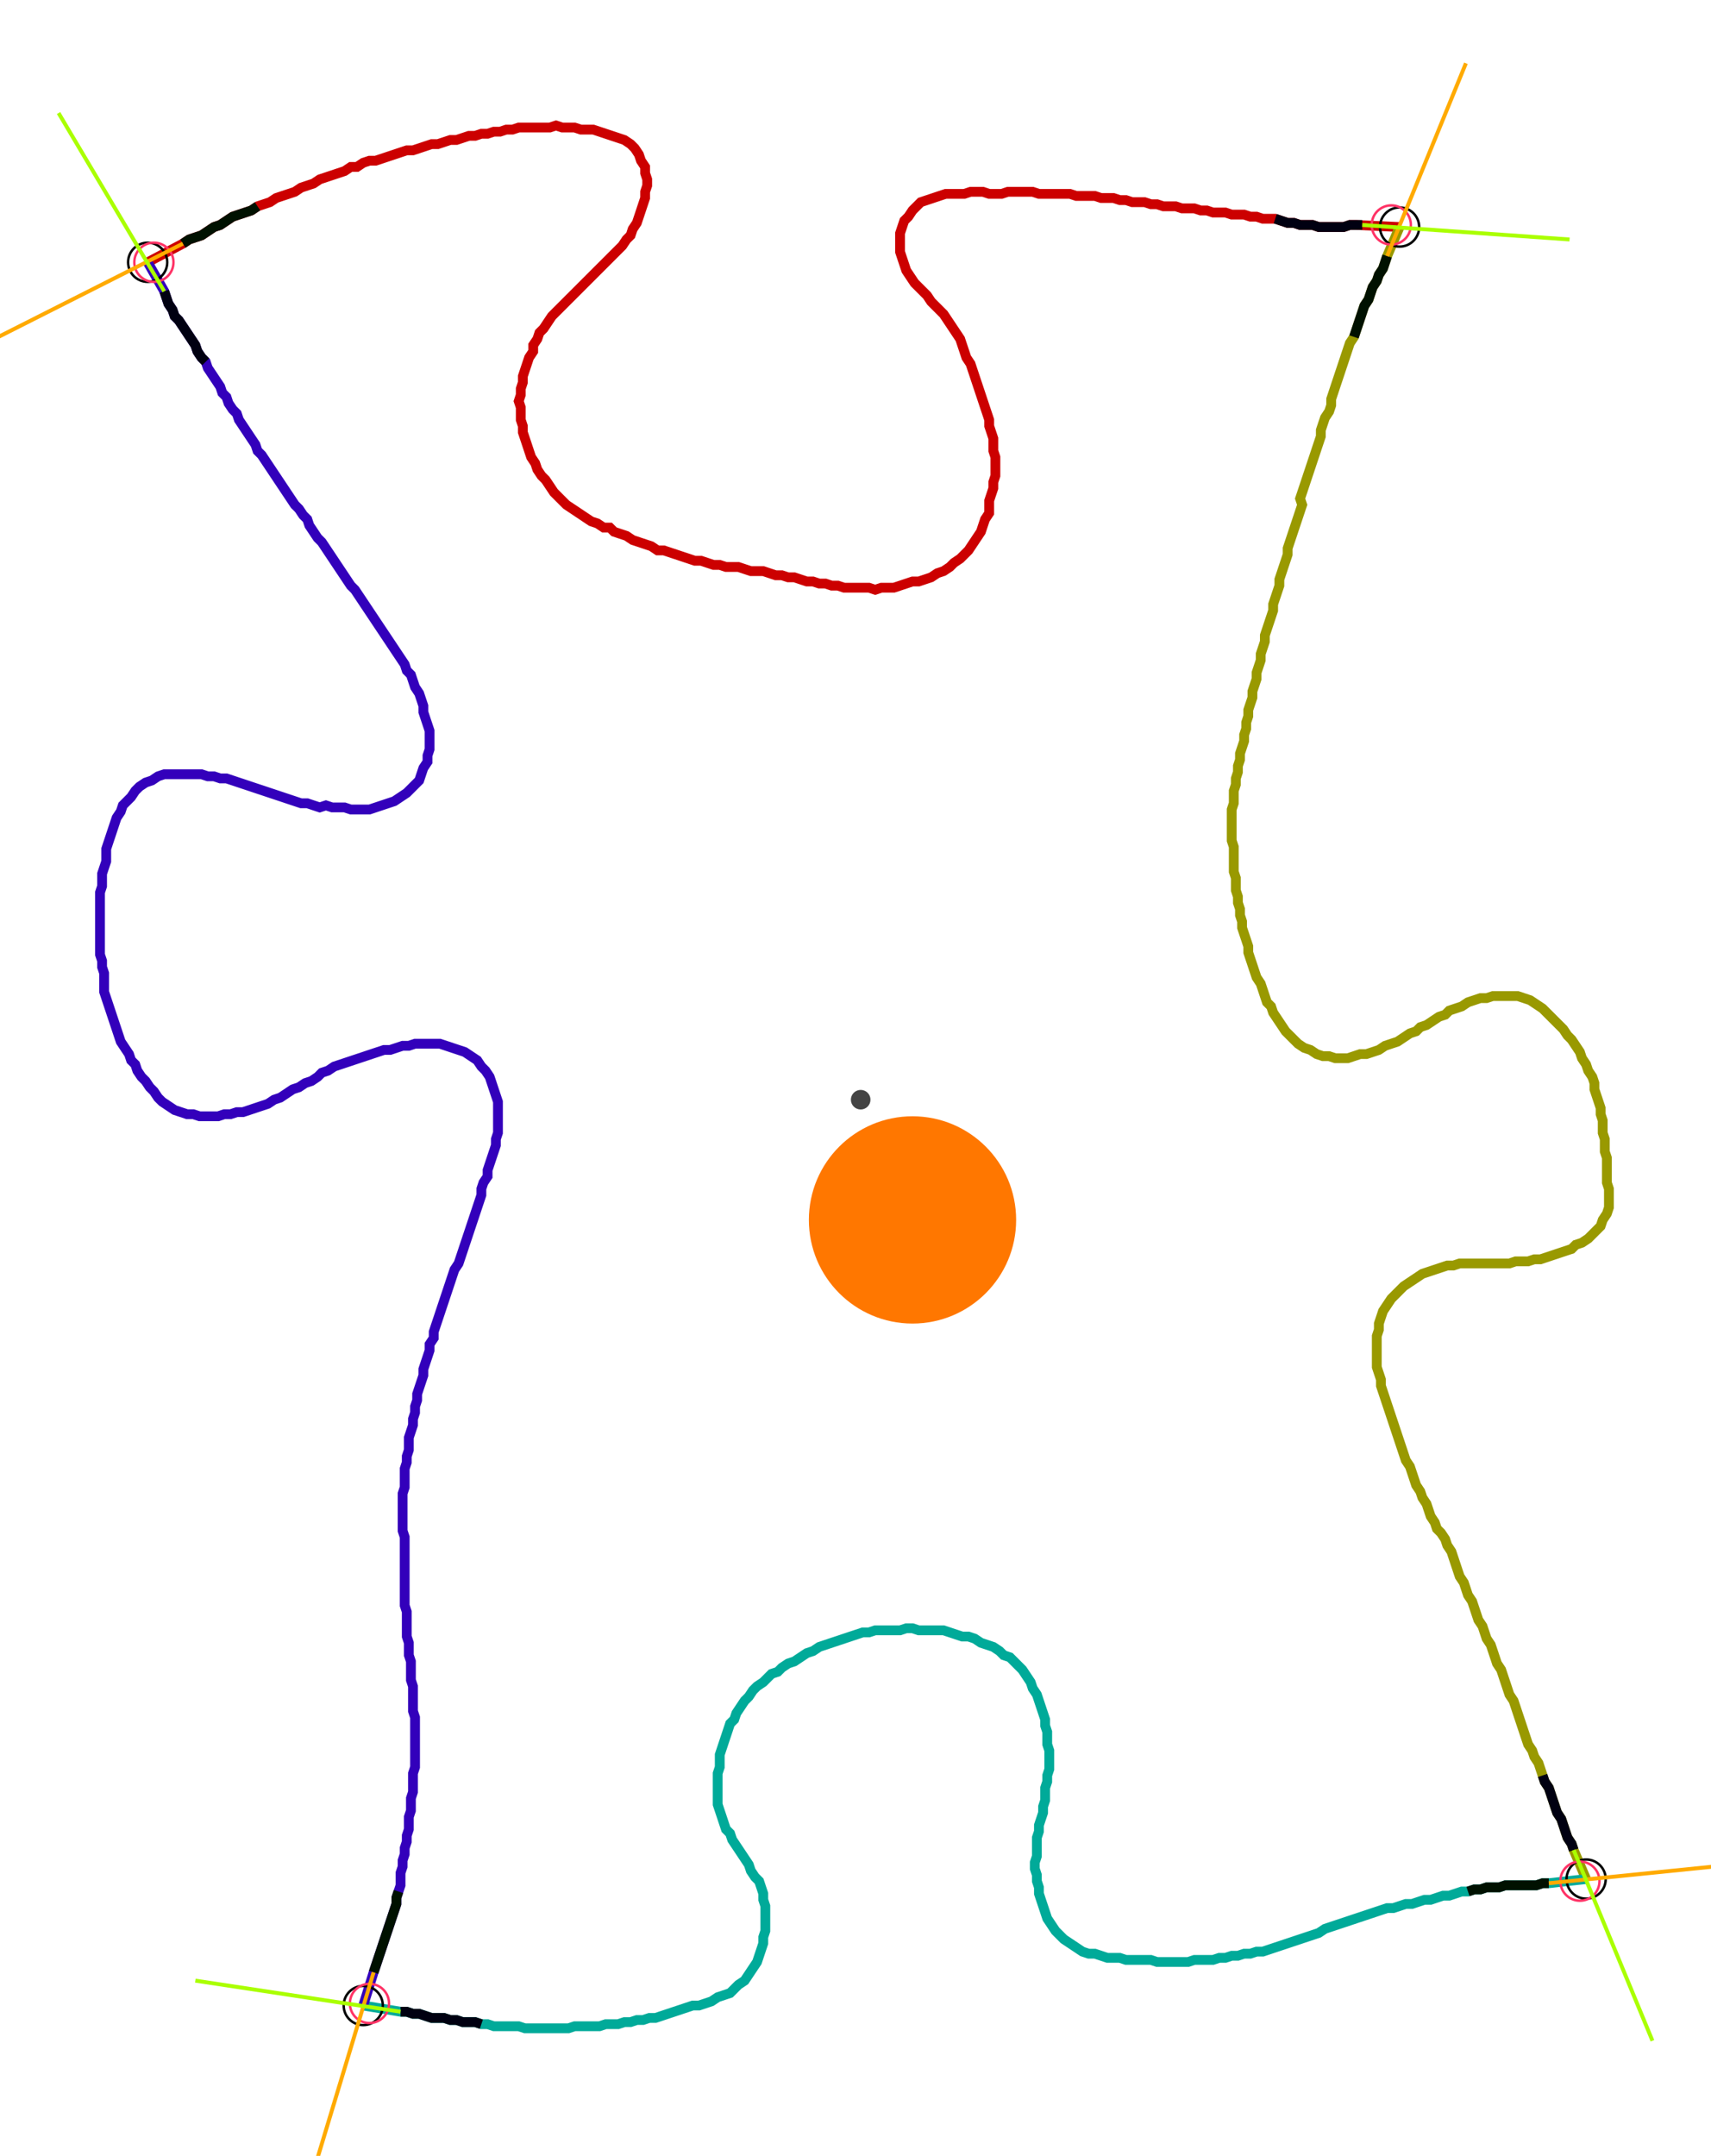 <?xml version="1.0" encoding="UTF-8" standalone="no"?><svg width="464.127" height="584.762" viewBox="-10 -10 174.709 214.921" xmlns="http://www.w3.org/2000/svg" xmlns:xlink="http://www.w3.org/1999/xlink"><polyline points="5.079,14.18 8.677,12.275 9.312,11.852 9.947,11.64 10.582,11.429 11.217,11.005 11.852,10.582 12.487,10.37 13.122,9.947 13.757,9.524 14.392,9.312 15.026,9.101 15.661,8.889 16.296,8.466 16.931,8.254 17.566,8.042 18.201,7.619 18.836,7.407 19.471,7.196 20.106,6.984 20.741,6.561 21.376,6.349 22.011,6.138 22.646,5.714 23.28,5.503 23.915,5.291 24.55,5.079 25.185,4.868 25.82,4.444 26.455,4.444 27.09,4.021 27.725,3.81 28.36,3.81 28.995,3.598 29.63,3.386 30.265,3.175 30.899,2.963 31.534,2.751 32.169,2.751 32.804,2.54 33.439,2.328 34.074,2.116 34.709,2.116 35.344,1.905 35.979,1.693 36.614,1.693 37.249,1.481 37.884,1.27 38.519,1.27 39.153,1.058 39.788,1.058 40.423,0.847 41.058,0.847 41.693,0.635 42.328,0.635 42.963,0.423 43.598,0.423 44.233,0.423 44.868,0.423 45.503,0.423 46.138,0.423 46.772,0.212 47.407,0.423 48.042,0.423 48.677,0.423 49.312,0.635 49.947,0.635 50.582,0.635 51.217,0.847 51.852,1.058 52.487,1.27 53.122,1.481 53.757,1.693 54.392,2.116 54.815,2.54 55.238,3.175 55.45,3.81 55.873,4.444 55.873,5.079 56.085,5.714 56.085,6.349 55.873,6.984 55.873,7.619 55.661,8.254 55.45,8.889 55.238,9.524 55.026,10.159 54.603,10.794 54.392,11.429 53.968,11.852 53.545,12.487 53.122,12.91 52.698,13.333 52.275,13.757 51.852,14.18 51.429,14.603 51.005,15.026 50.582,15.45 50.159,15.873 49.735,16.296 49.312,16.72 48.889,17.143 48.466,17.566 48.042,17.989 47.619,18.413 47.196,18.836 46.772,19.259 46.349,19.683 45.926,20.317 45.503,20.952 45.079,21.376 44.868,22.011 44.444,22.646 44.444,23.28 44.021,23.915 43.81,24.55 43.598,25.185 43.386,25.82 43.386,26.455 43.175,27.09 43.175,27.725 42.963,28.36 43.175,28.995 43.175,29.63 43.175,30.265 43.386,30.899 43.386,31.534 43.598,32.169 43.81,32.804 44.021,33.439 44.233,34.074 44.656,34.709 44.868,35.344 45.291,35.979 45.714,36.402 46.138,37.037 46.561,37.672 46.984,38.095 47.407,38.519 47.831,38.942 48.466,39.365 49.101,39.788 49.735,40.212 50.37,40.635 51.005,40.847 51.64,41.27 52.275,41.27 52.698,41.693 53.333,41.905 53.968,42.116 54.603,42.54 55.238,42.751 55.873,42.963 56.508,43.175 57.143,43.598 57.778,43.598 58.413,43.81 59.048,44.021 59.683,44.233 60.317,44.444 60.952,44.656 61.587,44.656 62.222,44.868 62.857,45.079 63.492,45.079 64.127,45.291 64.762,45.291 65.397,45.291 66.032,45.503 66.667,45.714 67.302,45.714 67.937,45.714 68.571,45.926 69.206,46.138 69.841,46.138 70.476,46.349 71.111,46.349 71.746,46.561 72.381,46.772 73.016,46.772 73.651,46.984 74.286,46.984 74.921,47.196 75.556,47.196 76.19,47.407 76.825,47.407 77.46,47.407 78.095,47.407 78.73,47.407 79.365,47.619 80.0,47.407 80.635,47.407 81.27,47.407 81.905,47.196 82.54,46.984 83.175,46.772 83.81,46.772 84.444,46.561 85.079,46.349 85.714,45.926 86.349,45.714 86.984,45.291 87.407,44.868 88.042,44.444 88.466,44.021 88.889,43.598 89.312,42.963 89.735,42.328 90.159,41.693 90.37,41.058 90.582,40.423 91.005,39.788 91.005,39.153 91.005,38.519 91.217,37.884 91.429,37.249 91.429,36.614 91.64,35.979 91.64,35.344 91.64,34.709 91.64,34.074 91.429,33.439 91.429,32.804 91.429,32.169 91.217,31.534 91.005,30.899 91.005,30.265 90.794,29.63 90.582,28.995 90.37,28.36 90.159,27.725 89.947,27.09 89.735,26.455 89.524,25.82 89.312,25.185 89.101,24.55 88.677,23.915 88.466,23.28 88.254,22.646 88.042,22.011 87.619,21.376 87.196,20.741 86.772,20.106 86.349,19.471 85.926,19.048 85.503,18.624 85.079,18.201 84.656,17.566 84.233,17.143 83.81,16.72 83.386,16.296 82.963,15.661 82.54,15.026 82.328,14.392 82.116,13.757 81.905,13.122 81.905,12.487 81.905,11.852 81.905,11.217 82.116,10.582 82.328,9.947 82.751,9.524 83.175,8.889 83.598,8.466 84.021,8.042 84.656,7.831 85.291,7.619 85.926,7.407 86.561,7.196 87.196,7.196 87.831,7.196 88.466,7.196 89.101,6.984 89.735,6.984 90.37,6.984 91.005,7.196 91.64,7.196 92.275,7.196 92.91,6.984 93.545,6.984 94.18,6.984 94.815,6.984 95.45,6.984 96.085,7.196 96.72,7.196 97.354,7.196 97.989,7.196 98.624,7.196 99.259,7.196 99.894,7.407 100.529,7.407 101.164,7.407 101.799,7.407 102.434,7.619 103.069,7.619 103.704,7.619 104.339,7.831 104.974,7.831 105.608,8.042 106.243,8.042 106.878,8.042 107.513,8.254 108.148,8.254 108.783,8.466 109.418,8.466 110.053,8.466 110.688,8.677 111.323,8.677 111.958,8.677 112.593,8.889 113.228,8.889 113.862,9.101 114.497,9.101 115.132,9.101 115.767,9.312 116.402,9.312 117.037,9.312 117.672,9.524 118.307,9.524 118.942,9.735 119.577,9.735 120.212,9.735 120.847,9.947 121.481,10.159 122.116,10.159 122.751,10.37 123.386,10.37 124.021,10.37 124.656,10.582 125.291,10.582 125.926,10.582 126.561,10.582 127.196,10.582 127.831,10.37 128.466,10.37 132.91,10.582" style="fill:none; stroke:#cc0000; stroke-width:1.0"  /><polyline points="132.91,10.582 131.64,13.545 131.429,14.18 131.217,14.815 130.794,15.45 130.582,16.085 130.159,16.72 129.947,17.354 129.735,17.989 129.312,18.624 129.101,19.259 128.889,19.894 128.677,20.529 128.466,21.164 128.254,21.799 127.831,22.434 127.619,23.069 127.407,23.704 127.196,24.339 126.984,24.974 126.772,25.608 126.561,26.243 126.349,26.878 126.138,27.513 125.926,28.148 125.926,28.783 125.714,29.418 125.291,30.053 125.079,30.688 124.868,31.323 124.868,31.958 124.656,32.593 124.444,33.228 124.233,33.862 124.021,34.497 123.81,35.132 123.598,35.767 123.386,36.402 123.175,37.037 122.963,37.672 122.751,38.307 122.963,38.942 122.751,39.577 122.54,40.212 122.328,40.847 122.116,41.481 121.905,42.116 121.693,42.751 121.481,43.386 121.481,44.021 121.27,44.656 121.058,45.291 120.847,45.926 120.635,46.561 120.635,47.196 120.423,47.831 120.212,48.466 120,49.101 120,49.735 119.788,50.37 119.577,51.005 119.365,51.64 119.153,52.275 119.153,52.91 118.942,53.545 118.73,54.18 118.73,54.815 118.519,55.45 118.307,56.085 118.307,56.72 118.095,57.354 117.884,57.989 117.884,58.624 117.672,59.259 117.46,59.894 117.46,60.529 117.249,61.164 117.249,61.799 117.037,62.434 117.037,63.069 116.825,63.704 116.614,64.339 116.614,64.974 116.402,65.608 116.402,66.243 116.19,66.878 116.19,67.513 115.979,68.148 115.979,68.783 115.979,69.418 115.767,70.053 115.767,70.688 115.767,71.323 115.767,71.958 115.767,72.593 115.767,73.228 115.979,73.862 115.979,74.497 115.979,75.132 115.979,75.767 115.979,76.402 116.19,77.037 116.19,77.672 116.19,78.307 116.402,78.942 116.402,79.577 116.614,80.212 116.614,80.847 116.825,81.481 116.825,82.116 117.037,82.751 117.249,83.386 117.46,84.021 117.46,84.656 117.672,85.291 117.884,85.926 118.095,86.561 118.307,87.196 118.73,87.831 118.942,88.466 119.153,89.101 119.365,89.735 119.788,90.159 120,90.794 120.423,91.429 120.847,92.063 121.27,92.698 121.693,93.122 122.116,93.545 122.54,93.968 123.175,94.392 123.81,94.603 124.444,95.026 125.079,95.238 125.714,95.238 126.349,95.45 126.984,95.45 127.619,95.45 128.254,95.238 128.889,95.026 129.524,95.026 130.159,94.815 130.794,94.603 131.429,94.18 132.063,93.968 132.698,93.757 133.333,93.333 133.968,92.91 134.603,92.698 135.026,92.275 135.661,92.063 136.296,91.64 136.931,91.217 137.566,91.005 137.989,90.582 138.624,90.37 139.259,90.159 139.894,89.735 140.529,89.524 141.164,89.312 141.799,89.312 142.434,89.101 143.069,89.101 143.704,89.101 144.339,89.101 144.974,89.101 145.608,89.312 146.243,89.524 146.878,89.947 147.513,90.37 147.937,90.794 148.36,91.217 148.783,91.64 149.206,92.063 149.63,92.487 150.053,93.122 150.476,93.545 150.899,94.18 151.323,94.815 151.534,95.45 151.958,96.085 152.169,96.72 152.593,97.354 152.804,97.989 152.804,98.624 153.016,99.259 153.228,99.894 153.439,100.529 153.439,101.164 153.651,101.799 153.651,102.434 153.651,103.069 153.862,103.704 153.862,104.339 153.862,104.974 154.074,105.608 154.074,106.243 154.074,106.878 154.074,107.513 154.074,108.148 154.286,108.783 154.286,109.418 154.286,110.053 154.286,110.688 154.074,111.323 153.651,111.958 153.439,112.593 153.016,113.016 152.593,113.439 152.169,113.862 151.534,114.286 150.899,114.497 150.476,114.921 149.841,115.132 149.206,115.344 148.571,115.556 147.937,115.767 147.302,115.979 146.667,115.979 146.032,116.19 145.397,116.19 144.762,116.19 144.127,116.402 143.492,116.402 142.857,116.402 142.222,116.402 141.587,116.402 140.952,116.402 140.317,116.402 139.683,116.402 139.048,116.402 138.413,116.614 137.778,116.614 137.143,116.825 136.508,117.037 135.873,117.249 135.238,117.46 134.603,117.884 133.968,118.307 133.333,118.73 132.91,119.153 132.487,119.577 132.063,120 131.64,120.635 131.217,121.27 131.005,121.905 130.794,122.54 130.794,123.175 130.582,123.81 130.582,124.444 130.582,125.079 130.582,125.714 130.582,126.349 130.582,126.984 130.794,127.619 131.005,128.254 131.005,128.889 131.217,129.524 131.429,130.159 131.64,130.794 131.852,131.429 132.063,132.063 132.275,132.698 132.487,133.333 132.698,133.968 132.91,134.603 133.122,135.238 133.333,135.873 133.545,136.508 133.968,137.143 134.18,137.778 134.392,138.413 134.603,139.048 135.026,139.683 135.238,140.317 135.661,140.952 135.873,141.587 136.085,142.222 136.508,142.857 136.72,143.492 137.143,143.915 137.566,144.55 137.778,145.185 138.201,145.82 138.413,146.455 138.624,147.09 138.836,147.725 139.048,148.36 139.471,148.995 139.683,149.63 139.894,150.265 140.317,150.899 140.529,151.534 140.741,152.169 140.952,152.804 141.376,153.439 141.587,154.074 141.799,154.709 142.222,155.344 142.434,155.979 142.646,156.614 142.857,157.249 143.28,157.884 143.492,158.519 143.704,159.153 143.915,159.788 144.127,160.423 144.55,161.058 144.762,161.693 144.974,162.328 145.185,162.963 145.397,163.598 145.608,164.233 145.82,164.868 146.032,165.503 146.455,166.138 146.667,166.772 147.09,167.407 147.302,168.042 147.513,168.677 147.725,169.312 148.148,169.947 148.36,170.582 148.571,171.217 148.783,171.852 148.995,172.487 149.418,173.122 149.63,173.757 149.841,174.392 150.053,175.026 150.476,175.661 150.688,176.296 151.958,179.259" style="fill:none; stroke:#999900; stroke-width:1.0"  /><polyline points="151.958,179.259 148.148,179.683 147.513,179.683 146.878,179.894 146.243,179.894 145.608,179.894 144.974,179.894 144.339,179.894 143.704,179.894 143.069,180.106 142.434,180.106 141.799,180.106 141.164,180.317 140.529,180.317 139.894,180.529 139.259,180.529 138.624,180.741 137.989,180.952 137.354,180.952 136.72,181.164 136.085,181.376 135.45,181.376 134.815,181.587 134.18,181.799 133.545,181.799 132.91,182.011 132.275,182.222 131.64,182.222 131.005,182.434 130.37,182.646 129.735,182.857 129.101,183.069 128.466,183.28 127.831,183.492 127.196,183.704 126.561,183.915 125.926,184.127 125.291,184.339 124.656,184.762 124.021,184.974 123.386,185.185 122.751,185.397 122.116,185.608 121.481,185.82 120.847,186.032 120.212,186.243 119.577,186.455 118.942,186.667 118.307,186.667 117.672,186.878 117.037,186.878 116.402,187.09 115.767,187.09 115.132,187.302 114.497,187.302 113.862,187.513 113.228,187.513 112.593,187.513 111.958,187.513 111.323,187.725 110.688,187.725 110.053,187.725 109.418,187.725 108.783,187.725 108.148,187.725 107.513,187.513 106.878,187.513 106.243,187.513 105.608,187.513 104.974,187.513 104.339,187.302 103.704,187.302 103.069,187.302 102.434,187.09 101.799,186.878 101.164,186.878 100.529,186.667 99.894,186.243 99.259,185.82 98.624,185.397 98.201,184.974 97.778,184.55 97.354,183.915 96.931,183.28 96.72,182.646 96.508,182.011 96.296,181.376 96.085,180.741 96.085,180.106 95.873,179.471 95.873,178.836 95.661,178.201 95.661,177.566 95.873,176.931 95.873,176.296 95.873,175.661 95.873,175.026 96.085,174.392 96.085,173.757 96.296,173.122 96.508,172.487 96.508,171.852 96.72,171.217 96.72,170.582 96.72,169.947 96.931,169.312 96.931,168.677 97.143,168.042 97.143,167.407 97.143,166.772 97.143,166.138 96.931,165.503 96.931,164.868 96.931,164.233 96.72,163.598 96.72,162.963 96.508,162.328 96.296,161.693 96.085,161.058 95.873,160.423 95.45,159.788 95.238,159.153 94.815,158.519 94.392,157.884 93.968,157.46 93.545,157.037 93.122,156.614 92.487,156.402 92.063,155.979 91.429,155.556 90.794,155.344 90.159,155.132 89.524,154.709 88.889,154.497 88.254,154.497 87.619,154.286 86.984,154.074 86.349,153.862 85.714,153.862 85.079,153.862 84.444,153.862 83.81,153.862 83.175,153.651 82.54,153.651 81.905,153.862 81.27,153.862 80.635,153.862 80.0,153.862 79.365,153.862 78.73,154.074 78.095,154.074 77.46,154.286 76.825,154.497 76.19,154.709 75.556,154.921 74.921,155.132 74.286,155.344 73.651,155.556 73.016,155.979 72.381,156.19 71.746,156.614 71.111,157.037 70.476,157.249 69.841,157.672 69.418,158.095 68.783,158.307 68.36,158.73 67.937,159.153 67.302,159.577 66.878,160.0 66.455,160.635 66.032,161.058 65.608,161.693 65.185,162.328 64.974,162.963 64.55,163.386 64.339,164.021 64.127,164.656 63.915,165.291 63.704,165.926 63.492,166.561 63.492,167.196 63.492,167.831 63.28,168.466 63.28,169.101 63.28,169.735 63.28,170.37 63.28,171.005 63.28,171.64 63.492,172.275 63.704,172.91 63.915,173.545 64.127,174.18 64.55,174.603 64.762,175.238 65.185,175.873 65.608,176.508 66.032,177.143 66.455,177.778 66.667,178.413 67.09,179.048 67.513,179.471 67.725,180.106 67.937,180.741 67.937,181.376 68.148,182.011 68.148,182.646 68.148,183.28 68.148,183.915 68.148,184.55 67.937,185.185 67.937,185.82 67.725,186.455 67.513,187.09 67.302,187.725 66.878,188.36 66.455,188.995 66.032,189.63 65.397,190.053 64.974,190.476 64.55,190.899 63.915,191.111 63.28,191.323 62.646,191.746 62.011,191.958 61.376,192.169 60.741,192.169 60.106,192.381 59.471,192.593 58.836,192.804 58.201,193.016 57.566,193.228 56.931,193.439 56.296,193.439 55.661,193.651 55.026,193.651 54.392,193.862 53.757,193.862 53.122,194.074 52.487,194.074 51.852,194.074 51.217,194.286 50.582,194.286 49.947,194.286 49.312,194.286 48.677,194.286 48.042,194.497 47.407,194.497 46.772,194.497 46.138,194.497 45.503,194.497 44.868,194.497 44.233,194.497 43.598,194.497 42.963,194.286 42.328,194.286 41.693,194.286 41.058,194.286 40.423,194.286 39.788,194.074 39.153,194.074 38.519,193.862 37.884,193.862 37.249,193.862 36.614,193.651 35.979,193.651 35.344,193.439 34.709,193.439 34.074,193.439 33.439,193.228 32.804,193.016 32.169,193.016 31.534,192.804 30.899,192.804 27.09,192.169" style="fill:none; stroke:#00aa99; stroke-width:1.0"  /><polyline points="27.09,192.169 28.148,188.783 28.36,188.148 28.571,187.513 28.783,186.878 28.995,186.243 29.206,185.608 29.418,184.974 29.63,184.339 29.841,183.704 30.053,183.069 30.265,182.434 30.476,181.799 30.476,181.164 30.688,180.529 30.899,179.894 30.899,179.259 30.899,178.624 31.111,177.989 31.111,177.354 31.323,176.72 31.323,176.085 31.534,175.45 31.534,174.815 31.746,174.18 31.746,173.545 31.746,172.91 31.958,172.275 31.958,171.64 31.958,171.005 32.169,170.37 32.169,169.735 32.169,169.101 32.169,168.466 32.381,167.831 32.381,167.196 32.381,166.561 32.381,165.926 32.381,165.291 32.381,164.656 32.381,164.021 32.381,163.386 32.381,162.751 32.169,162.116 32.169,161.481 32.169,160.847 32.169,160.212 32.169,159.577 31.958,158.942 31.958,158.307 31.958,157.672 31.958,157.037 31.746,156.402 31.746,155.767 31.746,155.132 31.534,154.497 31.534,153.862 31.534,153.228 31.534,152.593 31.534,151.958 31.323,151.323 31.323,150.688 31.323,150.053 31.323,149.418 31.323,148.783 31.323,148.148 31.323,147.513 31.323,146.878 31.323,146.243 31.323,145.608 31.323,144.974 31.323,144.339 31.111,143.704 31.111,143.069 31.111,142.434 31.111,141.799 31.111,141.164 31.111,140.529 31.111,139.894 31.323,139.259 31.323,138.624 31.323,137.989 31.323,137.354 31.534,136.72 31.534,136.085 31.746,135.45 31.746,134.815 31.746,134.18 31.958,133.545 32.169,132.91 32.169,132.275 32.381,131.64 32.381,131.005 32.593,130.37 32.593,129.735 32.804,129.101 33.016,128.466 33.228,127.831 33.228,127.196 33.439,126.561 33.651,125.926 33.862,125.291 33.862,124.656 34.286,124.021 34.286,123.386 34.497,122.751 34.709,122.116 34.921,121.481 35.132,120.847 35.344,120.212 35.556,119.577 35.767,118.942 35.979,118.307 36.19,117.672 36.402,117.037 36.825,116.402 37.037,115.767 37.249,115.132 37.46,114.497 37.672,113.862 37.884,113.228 38.095,112.593 38.307,111.958 38.519,111.323 38.73,110.688 38.942,110.053 39.153,109.418 39.153,108.783 39.365,108.148 39.788,107.513 39.788,106.878 40.0,106.243 40.212,105.608 40.423,104.974 40.635,104.339 40.635,103.704 40.847,103.069 40.847,102.434 40.847,101.799 40.847,101.164 40.847,100.529 40.847,99.894 40.635,99.259 40.423,98.624 40.212,97.989 40.0,97.354 39.577,96.72 39.153,96.296 38.73,95.661 38.095,95.238 37.46,94.815 36.825,94.603 36.19,94.392 35.556,94.18 34.921,93.968 34.286,93.968 33.651,93.968 33.016,93.968 32.381,93.968 31.746,94.18 31.111,94.18 30.476,94.392 29.841,94.603 29.206,94.603 28.571,94.815 27.937,95.026 27.302,95.238 26.667,95.45 26.032,95.661 25.397,95.873 24.762,96.085 24.127,96.296 23.492,96.72 22.857,96.931 22.434,97.354 21.799,97.778 21.164,97.989 20.529,98.413 19.894,98.624 19.259,99.048 18.624,99.471 17.989,99.683 17.354,100.106 16.72,100.317 16.085,100.529 15.45,100.741 14.815,100.952 14.18,100.952 13.545,101.164 12.91,101.164 12.275,101.376 11.64,101.376 11.005,101.376 10.37,101.376 9.735,101.164 9.101,101.164 8.466,100.952 7.831,100.741 7.196,100.317 6.561,99.894 6.138,99.471 5.714,98.836 5.291,98.413 4.868,97.778 4.444,97.354 4.021,96.72 3.81,96.085 3.386,95.661 3.175,95.026 2.751,94.392 2.328,93.757 2.116,93.122 1.905,92.487 1.693,91.852 1.481,91.217 1.27,90.582 1.058,89.947 0.847,89.312 0.635,88.677 0.635,88.042 0.635,87.407 0.635,86.772 0.423,86.138 0.423,85.503 0.212,84.868 0.212,84.233 0.212,83.598 0.212,82.963 0.212,82.328 0.212,81.693 0.212,81.058 0.212,80.423 0.212,79.788 0.212,79.153 0.212,78.519 0.423,77.884 0.423,77.249 0.423,76.614 0.635,75.979 0.847,75.344 0.847,74.709 0.847,74.074 1.058,73.439 1.27,72.804 1.481,72.169 1.693,71.534 1.905,70.899 2.328,70.265 2.54,69.63 2.963,69.206 3.386,68.783 3.81,68.148 4.233,67.725 4.868,67.302 5.503,67.09 6.138,66.667 6.772,66.455 7.407,66.455 8.042,66.455 8.677,66.455 9.312,66.455 9.947,66.455 10.582,66.455 11.217,66.667 11.852,66.667 12.487,66.878 13.122,66.878 13.757,67.09 14.392,67.302 15.026,67.513 15.661,67.725 16.296,67.937 16.931,68.148 17.566,68.36 18.201,68.571 18.836,68.783 19.471,68.995 20.106,69.206 20.741,69.418 21.376,69.418 22.011,69.63 22.646,69.841 23.28,69.63 23.915,69.841 24.55,69.841 25.185,69.841 25.82,70.053 26.455,70.053 27.09,70.053 27.725,70.053 28.36,69.841 28.995,69.63 29.63,69.418 30.265,69.206 30.899,68.783 31.534,68.36 31.958,67.937 32.381,67.513 32.804,67.09 33.016,66.455 33.228,65.82 33.651,65.185 33.651,64.55 33.862,63.915 33.862,63.28 33.862,62.646 33.862,62.011 33.651,61.376 33.439,60.741 33.228,60.106 33.228,59.471 33.016,58.836 32.804,58.201 32.381,57.566 32.169,56.931 31.958,56.296 31.534,55.873 31.323,55.238 30.899,54.603 30.476,53.968 30.053,53.333 29.63,52.698 29.206,52.063 28.783,51.429 28.36,50.794 27.937,50.159 27.513,49.524 27.09,48.889 26.667,48.254 26.243,47.619 25.82,47.196 25.397,46.561 24.974,45.926 24.55,45.291 24.127,44.656 23.704,44.021 23.28,43.386 22.857,42.751 22.434,42.328 22.011,41.693 21.587,41.058 21.376,40.423 20.952,40.0 20.529,39.365 20.106,38.942 19.683,38.307 19.259,37.672 18.836,37.037 18.413,36.402 17.989,35.767 17.566,35.132 17.143,34.497 16.72,33.862 16.296,33.439 16.085,32.804 15.661,32.169 15.238,31.534 14.815,30.899 14.392,30.265 14.18,29.63 13.757,29.206 13.333,28.571 13.122,27.937 12.698,27.513 12.487,26.878 12.063,26.243 11.64,25.608 11.217,24.974 11.005,24.339 10.582,23.915 10.159,23.28 9.947,22.646 9.524,22.011 9.101,21.376 8.677,20.741 8.254,20.106 7.831,19.683 7.619,19.048 7.196,18.413 6.984,17.778 6.772,17.143 5.079,14.18" style="fill:none; stroke:#3300bb; stroke-width:1.0"  /><circle cx="5.079" cy="14.18" r="2.0" style="fill:none; stroke:#000000aa; stroke-width:0.25" /><circle cx="132.91" cy="10.582" r="2.0" style="fill:none; stroke:#000000aa; stroke-width:0.25" /><circle cx="151.958" cy="179.259" r="2.0" style="fill:none; stroke:#000000aa; stroke-width:0.25" /><circle cx="27.09" cy="192.169" r="2.0" style="fill:none; stroke:#000000aa; stroke-width:0.25" /><circle cx="5.714" cy="14.18" r="2.0" style="fill:none; stroke:#ff3366aa; stroke-width:0.25" /><circle cx="132.063" cy="10.37" r="2.0" style="fill:none; stroke:#ff3366aa; stroke-width:0.25" /><circle cx="151.323" cy="179.471" r="2.0" style="fill:none; stroke:#ff3366aa; stroke-width:0.25" /><circle cx="27.725" cy="191.958" r="2.0" style="fill:none; stroke:#ff3366aa; stroke-width:0.25" /><polyline points="16.296,8.466 15.661,8.889 15.026,9.101 14.392,9.312 13.757,9.524 13.122,9.947 12.487,10.37 11.852,10.582 11.217,11.005 10.582,11.429 9.947,11.64 9.312,11.852 8.677,12.275" style="fill:none; stroke:#001100; stroke-width:1.0" /><polyline points="11.005,24.339 10.582,23.915 10.159,23.28 9.947,22.646 9.524,22.011 9.101,21.376 8.677,20.741 8.254,20.106 7.831,19.683 7.619,19.048 7.196,18.413 6.984,17.778 6.772,17.143" style="fill:none; stroke:#000011; stroke-width:1.0" /><polyline points="128.254,21.799 128.466,21.164 128.677,20.529 128.889,19.894 129.101,19.259 129.312,18.624 129.735,17.989 129.947,17.354 130.159,16.72 130.582,16.085 130.794,15.45 131.217,14.815 131.429,14.18 131.64,13.545" style="fill:none; stroke:#001100; stroke-width:1.0" /><polyline points="120.212,9.735 120.847,9.947 121.481,10.159 122.116,10.159 122.751,10.37 123.386,10.37 124.021,10.37 124.656,10.582 125.291,10.582 125.926,10.582 126.561,10.582 127.196,10.582 127.831,10.37 128.466,10.37 129.101,10.37" style="fill:none; stroke:#000011; stroke-width:1.0" /><polyline points="139.894,180.529 140.529,180.317 141.164,180.317 141.799,180.106 142.434,180.106 143.069,180.106 143.704,179.894 144.339,179.894 144.974,179.894 145.608,179.894 146.243,179.894 146.878,179.894 147.513,179.683 148.148,179.683" style="fill:none; stroke:#001100; stroke-width:1.0" /><polyline points="147.513,168.677 147.725,169.312 148.148,169.947 148.36,170.582 148.571,171.217 148.783,171.852 148.995,172.487 149.418,173.122 149.63,173.757 149.841,174.392 150.053,175.026 150.476,175.661 150.688,176.296" style="fill:none; stroke:#000011; stroke-width:1.0" /><polyline points="30.688,180.529 30.476,181.164 30.476,181.799 30.265,182.434 30.053,183.069 29.841,183.704 29.63,184.339 29.418,184.974 29.206,185.608 28.995,186.243 28.783,186.878 28.571,187.513 28.36,188.148 28.148,188.783" style="fill:none; stroke:#001100; stroke-width:1.0" /><polyline points="39.153,194.074 38.519,193.862 37.884,193.862 37.249,193.862 36.614,193.651 35.979,193.651 35.344,193.439 34.709,193.439 34.074,193.439 33.439,193.228 32.804,193.016 32.169,193.016 31.534,192.804 30.899,192.804" style="fill:none; stroke:#000011; stroke-width:1.0" /><polyline points="8.677,12.275 -10.159,21.799" style="fill:none; stroke:#ffaa00; stroke-width:0.4" /><polyline points="6.772,17.143 -4.021,-1.058" style="fill:none; stroke:#aaff00; stroke-width:0.4" /><polyline points="131.64,13.545 139.683,-6.138" style="fill:none; stroke:#ffaa00; stroke-width:0.4" /><polyline points="129.101,10.37 150.265,11.852" style="fill:none; stroke:#aaff00; stroke-width:0.4" /><polyline points="148.148,179.683 169.101,177.566" style="fill:none; stroke:#ffaa00; stroke-width:0.4" /><polyline points="150.688,176.296 158.73,195.767" style="fill:none; stroke:#aaff00; stroke-width:0.4" /><polyline points="28.148,188.783 22.011,209.101" style="fill:none; stroke:#ffaa00; stroke-width:0.4" /><polyline points="30.899,192.804 9.947,189.63" style="fill:none; stroke:#aaff00; stroke-width:0.4" /><circle cx="77.884" cy="99.683" r="1.0" style="fill:#444444; stroke-width:0" /><circle cx="83.175" cy="111.958" r="10.582" style="fill:#ff770022; stroke-width:0" /><circle cx="83.175" cy="111.958" r="1.0" style="fill:#ff7700; stroke-width:0" /></svg>